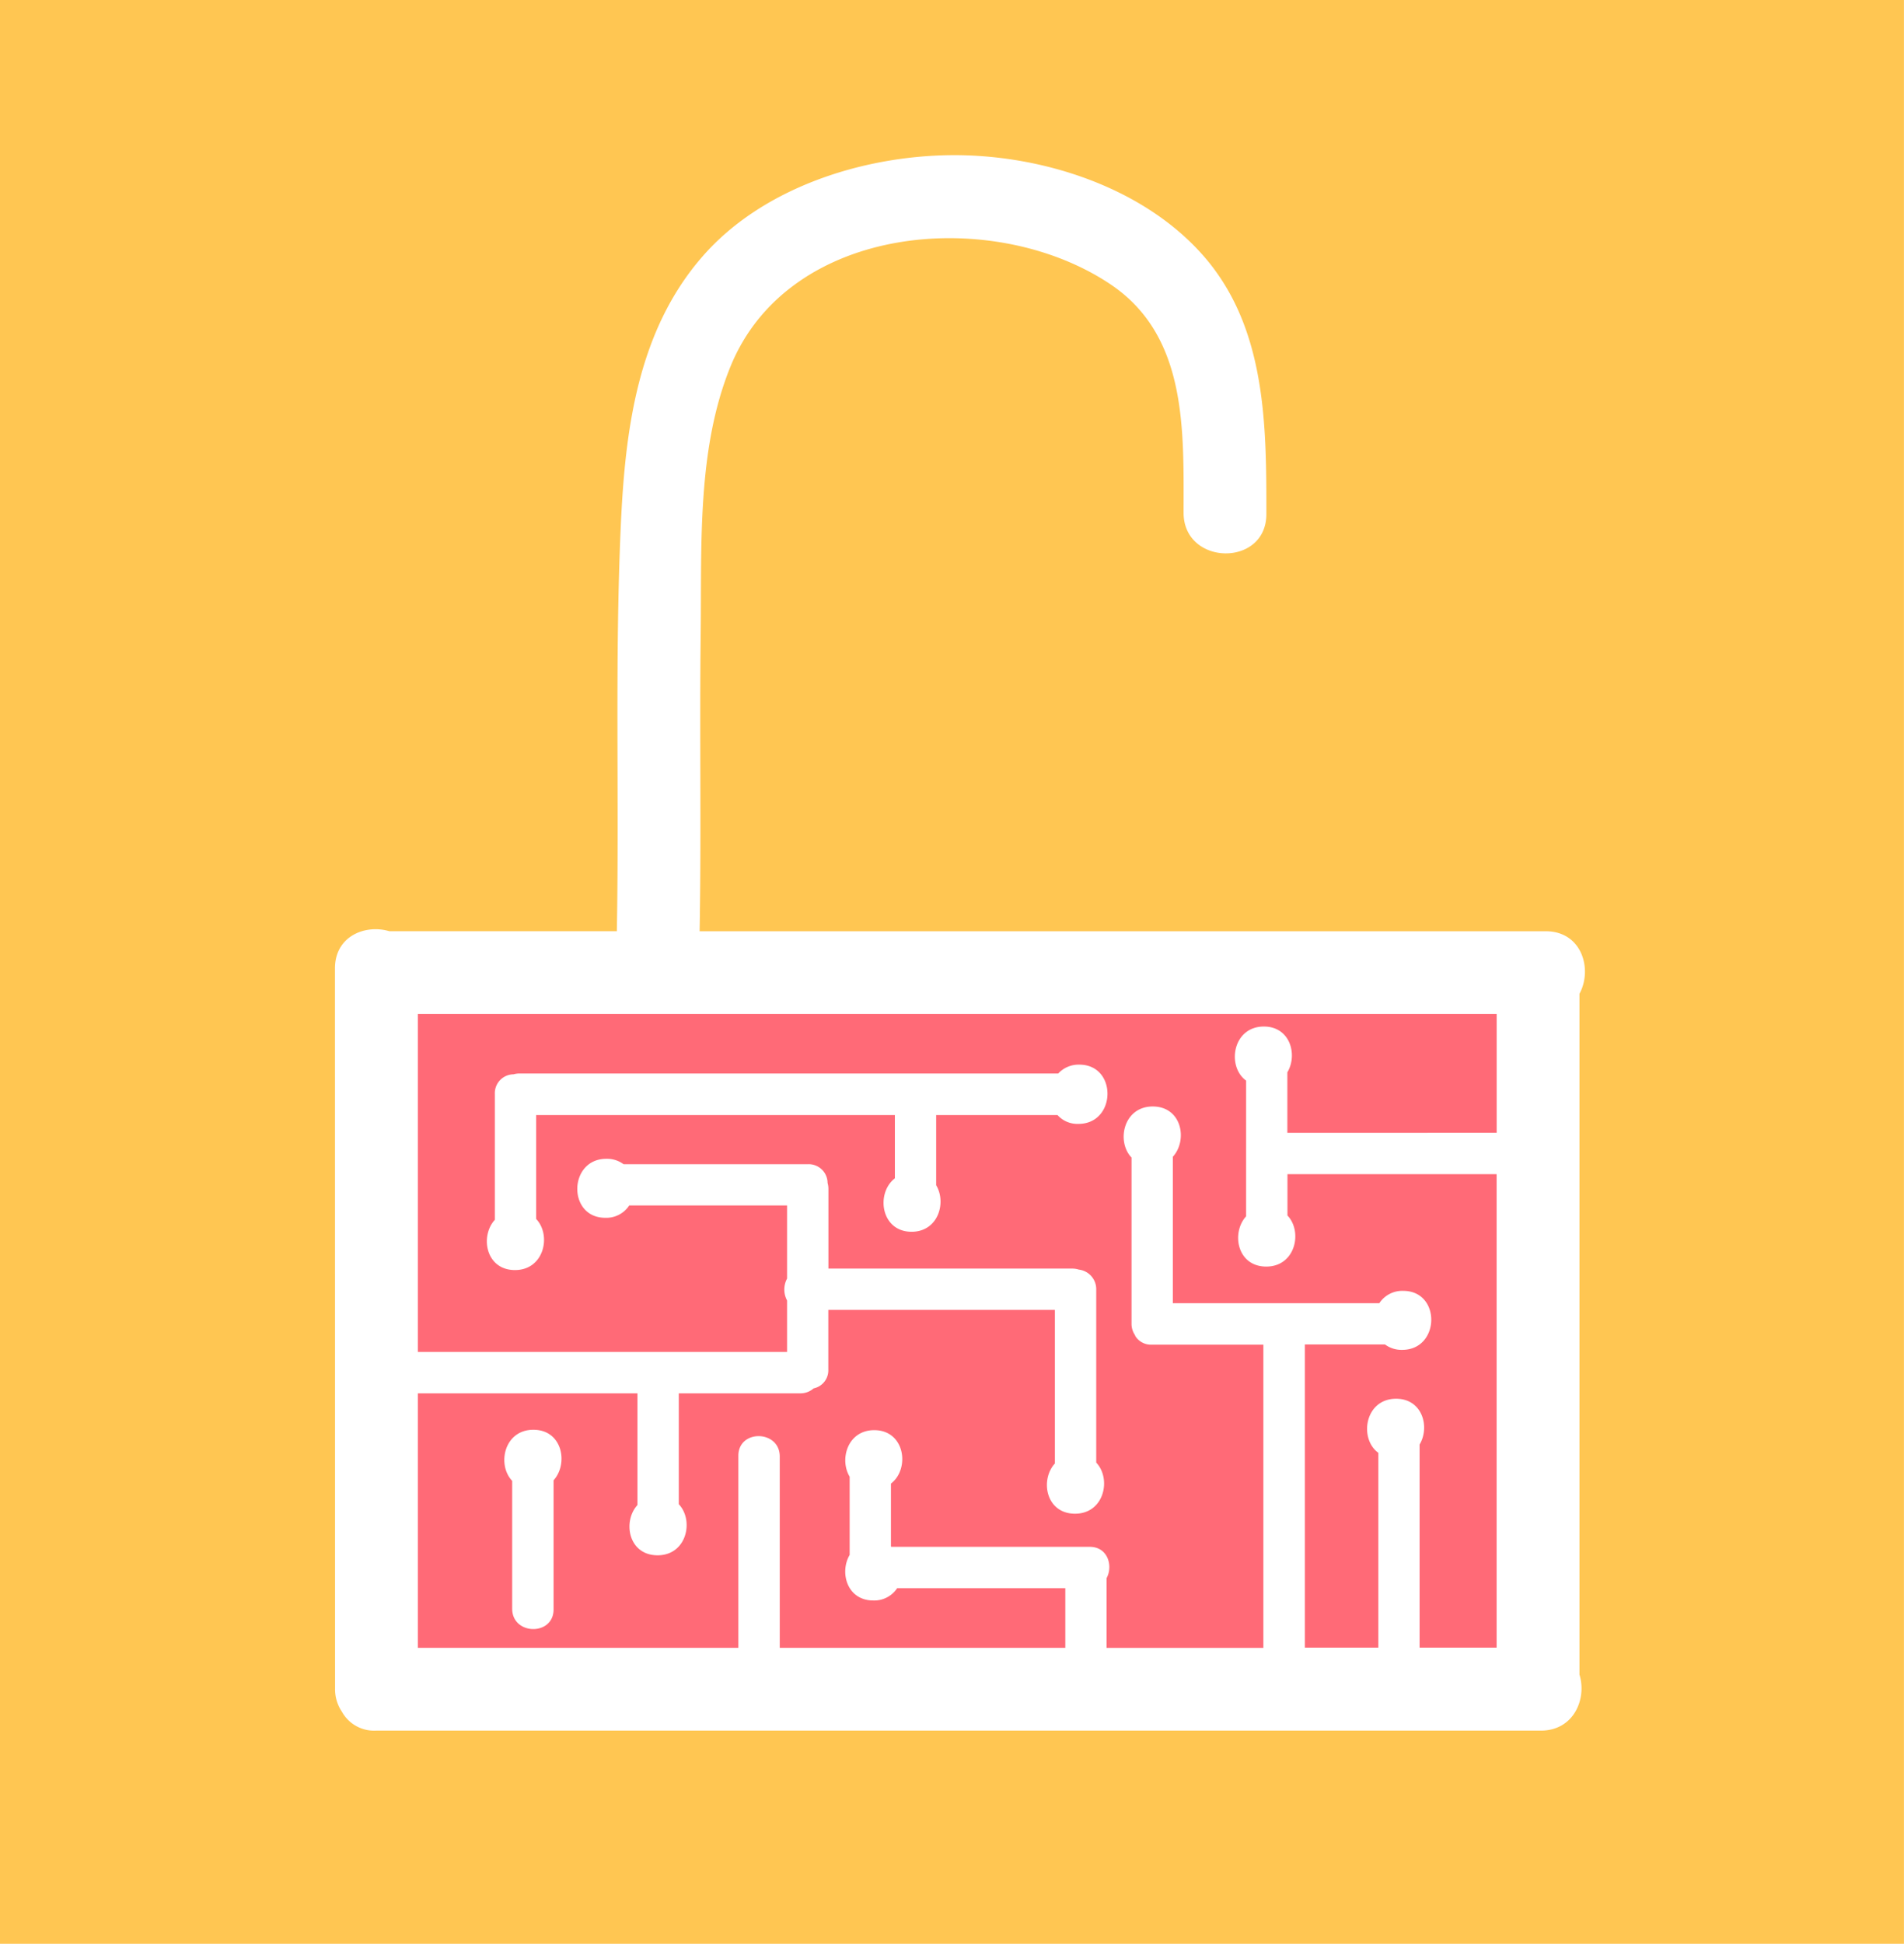 <svg id="Layer_1" data-name="Layer 1" xmlns="http://www.w3.org/2000/svg" viewBox="0 0 387.32 395.33"><defs><style>.cls-1{fill:#ff6a77;}.cls-2{fill:#ffc652;}</style></defs><title>EthiHack</title><path class="cls-1" d="M387.46,295.06V270.89H168v68.74h75.11V329.17a4.72,4.72,0,0,1,0-4.46V309.84H211a5.57,5.57,0,0,1-4.86,2.51c-7.76,0-7.52-12,.21-12a5.66,5.66,0,0,1,3.5,1.1h37.5a3.84,3.84,0,0,1,4,3.81,4.46,4.46,0,0,1,.17,1.18v16.24h49.64a4.34,4.34,0,0,1,1.31.21,4,4,0,0,1,3.53,4.07v35.18c3.14,3.29,1.63,10.39-4.31,10.39s-7.16-6.87-4.1-10.22V331.07H251.5v12.14a3.76,3.76,0,0,1-3,3.84,4,4,0,0,1-2.74,1H221.08V370.6c3.14,3.29,1.63,10.39-4.31,10.39s-7.16-6.87-4.1-10.22V348.05H168v51.76h65.2V360.75c0-5.43,8.42-5.27,8.42.15v38.91h58.09V387.67h-34.2a5.57,5.57,0,0,1-4.86,2.51c-5.35,0-6.9-5.71-4.81-9.26V365c-2.13-3.53-.41-9.46,5-9.46,6.27,0,7.32,7.87,3.4,10.87v12.79l.11.07h40.33c3.68,0,4.78,3.87,3.43,6.36v14.19H340V338.15H317.27a3.73,3.73,0,0,1-3.34-1.78l0-.07-.1-.17a4.09,4.09,0,0,1-.65-2.27V300.1c-3.14-3.29-1.63-10.39,4.31-10.39s7.16,6.87,4.1,10.22v29.79h42a5.57,5.57,0,0,1,4.86-2.51c7.76,0,7.52,12-.21,12a5.66,5.66,0,0,1-3.5-1.1H348.44v61.66h14.95c0-.05,0-.09,0-.15V360.15c-4-2.9-2.74-11,3.61-11,5.37,0,6.91,5.76,4.78,9.31,0,.11,0,.2,0,.31v41h15.67V303.48H344.9v8.4c3.14,3.29,1.63,10.39-4.31,10.39s-7.16-6.87-4.1-10.22V284.45c-4-2.9-2.74-11,3.61-11,5.37,0,6.91,5.76,4.78,9.31,0,.11,0,.2,0,.31v12ZM195.61,365.74V392c0,5.43-8.42,5.27-8.42-.15v-26c-3.14-3.29-1.63-10.39,4.31-10.39S198.66,362.38,195.61,365.74Zm106.77-72.49a5.44,5.44,0,0,1-4.26-1.8H273.44v14.28c2.13,3.53.41,9.46-5,9.46-6.27,0-7.32-7.87-3.4-10.87V291.45H192.07v21.14c3.14,3.29,1.63,10.39-4.31,10.39s-7.16-6.87-4.1-10.22V287.17a3.84,3.84,0,0,1,3.81-4,4.46,4.46,0,0,1,1.18-.17H298.27a5.64,5.64,0,0,1,4.31-1.8C310.34,281.23,310.11,293.25,302.38,293.25Z" transform="translate(-83 -64.67)"/><path class="cls-2" d="M470.31,460V64.67H83V460ZM151.14,261.62c0-6.58,6.18-9,11.05-7.56h46.29c.5-27.45-.43-54.93.8-82.37.87-19.39,3.35-39.64,16.61-54.84C238,102.93,258.22,96.46,276.2,96.23c18.13-.23,38.76,6.19,51.19,20,13.15,14.59,13.24,34.5,13.22,53,0,10.86-16.85,10.53-16.84-.29,0-16.9.78-36-14.95-46.5-23.67-15.79-65.32-12.39-77.21,16.75-6.83,16.74-5.86,36.27-6.07,54-.25,20.29.14,40.59-.22,60.88H397.44c7.37,0,9.57,7.74,6.86,12.72V405.25c1.53,4.92-1.14,11.4-7.86,11.4h-237a7.48,7.48,0,0,1-6.88-3.83,8.19,8.19,0,0,1-1.4-4.74Z" transform="translate(-83 -64.67)"/></svg>